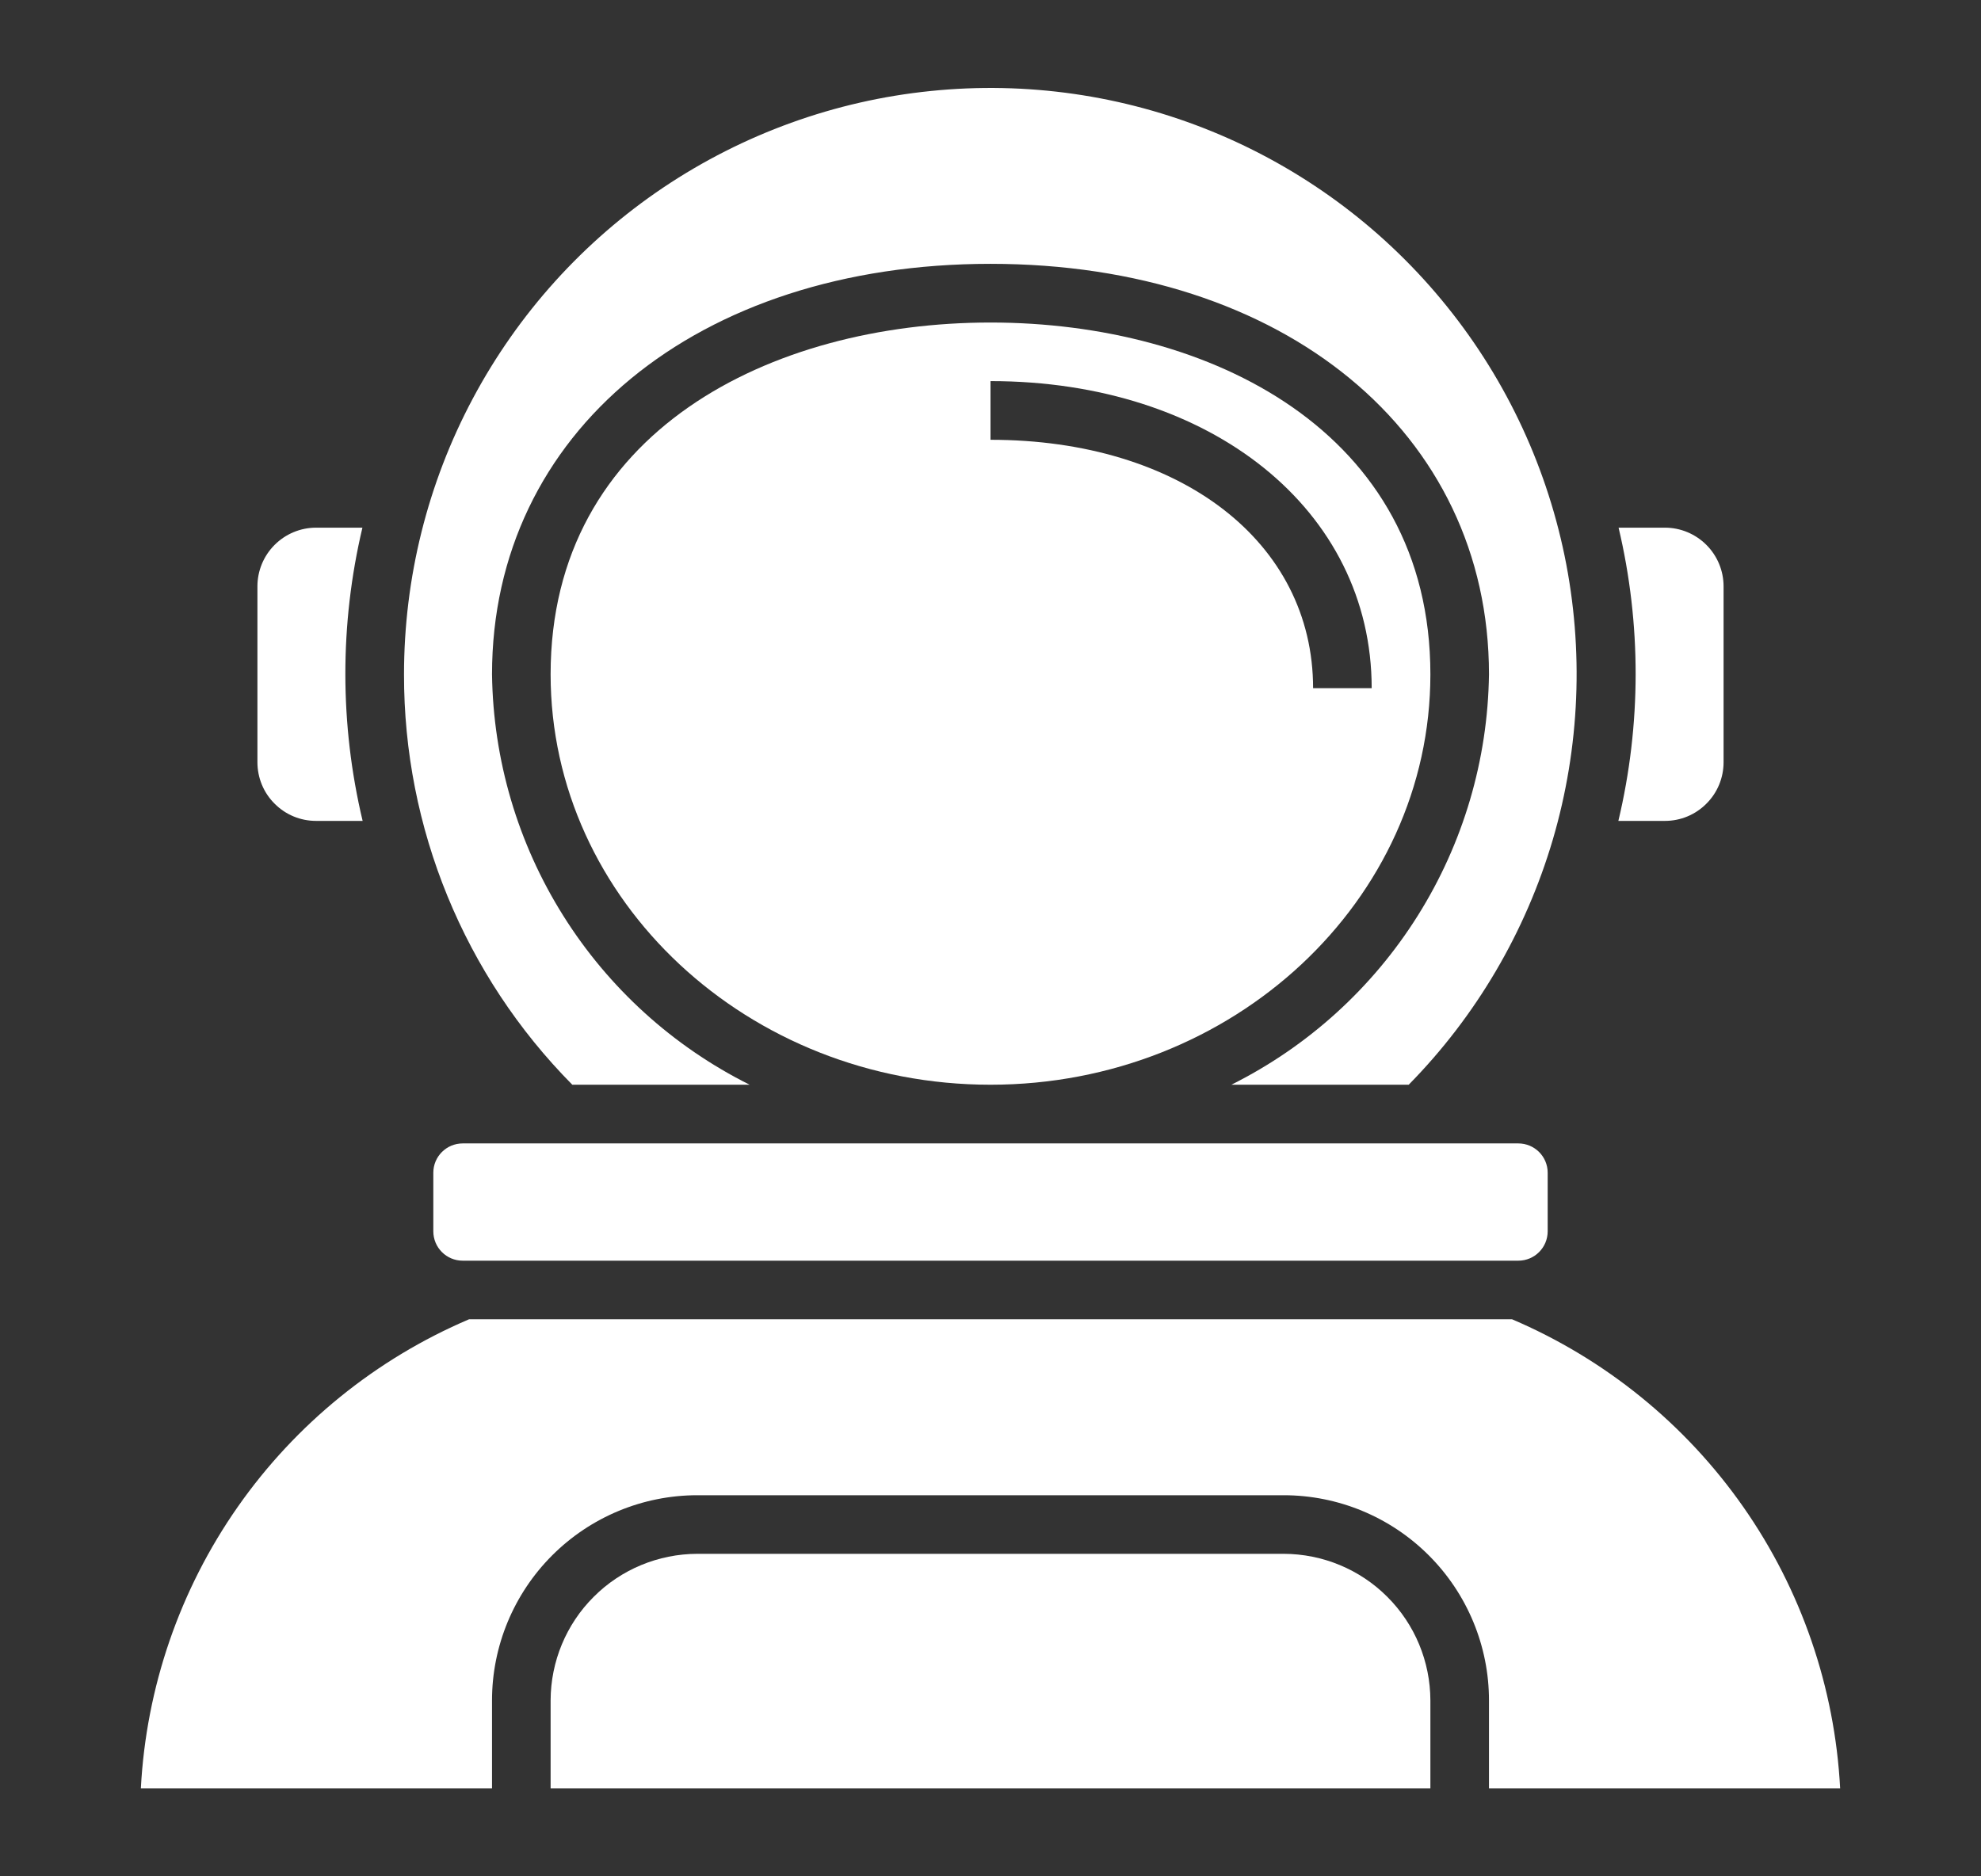 <svg width="19" height="18" viewBox="0 0 19 18" fill="none" xmlns="http://www.w3.org/2000/svg">
<rect x="0" y="0" width="19" height="18" fill="#333333" stroke="none"/>
<path d="M7.19 10.406C6.457 10.04 5.838 9.479 5.402 8.784C4.966 8.09 4.73 7.289 4.719 6.469C4.719 4.15 6.685 2.531 9.5 2.531C12.315 2.531 14.281 4.15 14.281 6.469C14.27 7.289 14.034 8.09 13.598 8.784C13.162 9.479 12.543 10.04 11.81 10.406H13.511C14.158 9.748 14.632 8.94 14.893 8.055C15.153 7.17 15.192 6.235 15.006 5.331C14.819 4.427 14.414 3.584 13.824 2.874C13.235 2.164 12.479 1.61 11.625 1.261C10.771 0.912 9.844 0.779 8.927 0.873C8.009 0.966 7.128 1.285 6.362 1.799C5.596 2.314 4.969 3.009 4.535 3.823C4.101 4.637 3.875 5.546 3.875 6.469C3.872 7.943 4.452 9.358 5.489 10.406H7.19Z" fill="white"/>
<path d="M13.719 6.469C13.719 4.137 11.6 3.094 9.5 3.094C7.4 3.094 5.281 4.137 5.281 6.469C5.281 8.64 7.174 10.406 9.5 10.406C11.826 10.406 13.719 8.64 13.719 6.469ZM9.5 4.219V3.656C11.618 3.656 13.156 4.895 13.156 6.602H12.594C12.594 5.199 11.322 4.219 9.5 4.219Z" fill="white"/>
<path d="M14.562 10.969H4.438C4.282 10.969 4.156 11.095 4.156 11.25V11.812C4.156 11.968 4.282 12.094 4.438 12.094H14.562C14.718 12.094 14.844 11.968 14.844 11.812V11.25C14.844 11.095 14.718 10.969 14.562 10.969Z" fill="white"/>
<path d="M17.649 17.156C17.598 16.187 17.276 15.251 16.72 14.456C16.163 13.66 15.395 13.037 14.502 12.656H4.499C3.605 13.037 2.837 13.66 2.28 14.456C1.724 15.251 1.402 16.187 1.351 17.156H4.719V16.312C4.719 15.791 4.927 15.29 5.296 14.921C5.665 14.552 6.166 14.344 6.688 14.344H12.312C12.834 14.344 13.335 14.552 13.704 14.921C14.073 15.29 14.281 15.791 14.281 16.312V17.156H17.649ZM3.031 7.875H3.478C3.258 6.951 3.257 5.987 3.476 5.062H3.031C2.882 5.062 2.739 5.122 2.634 5.227C2.528 5.333 2.469 5.476 2.469 5.625V7.312C2.469 7.462 2.528 7.605 2.634 7.71C2.739 7.816 2.882 7.875 3.031 7.875ZM15.969 7.875C16.118 7.875 16.261 7.816 16.366 7.71C16.472 7.605 16.531 7.462 16.531 7.312V5.625C16.531 5.476 16.472 5.333 16.366 5.227C16.261 5.122 16.118 5.062 15.969 5.062H15.524C15.743 5.987 15.742 6.951 15.522 7.875H15.969Z" fill="white"/>
<path d="M12.312 14.906H6.688C6.315 14.907 5.957 15.055 5.694 15.319C5.43 15.582 5.282 15.94 5.281 16.312V17.156H13.719V16.312C13.718 15.94 13.57 15.582 13.306 15.319C13.043 15.055 12.685 14.907 12.312 14.906Z" fill="white"/>
</svg>
